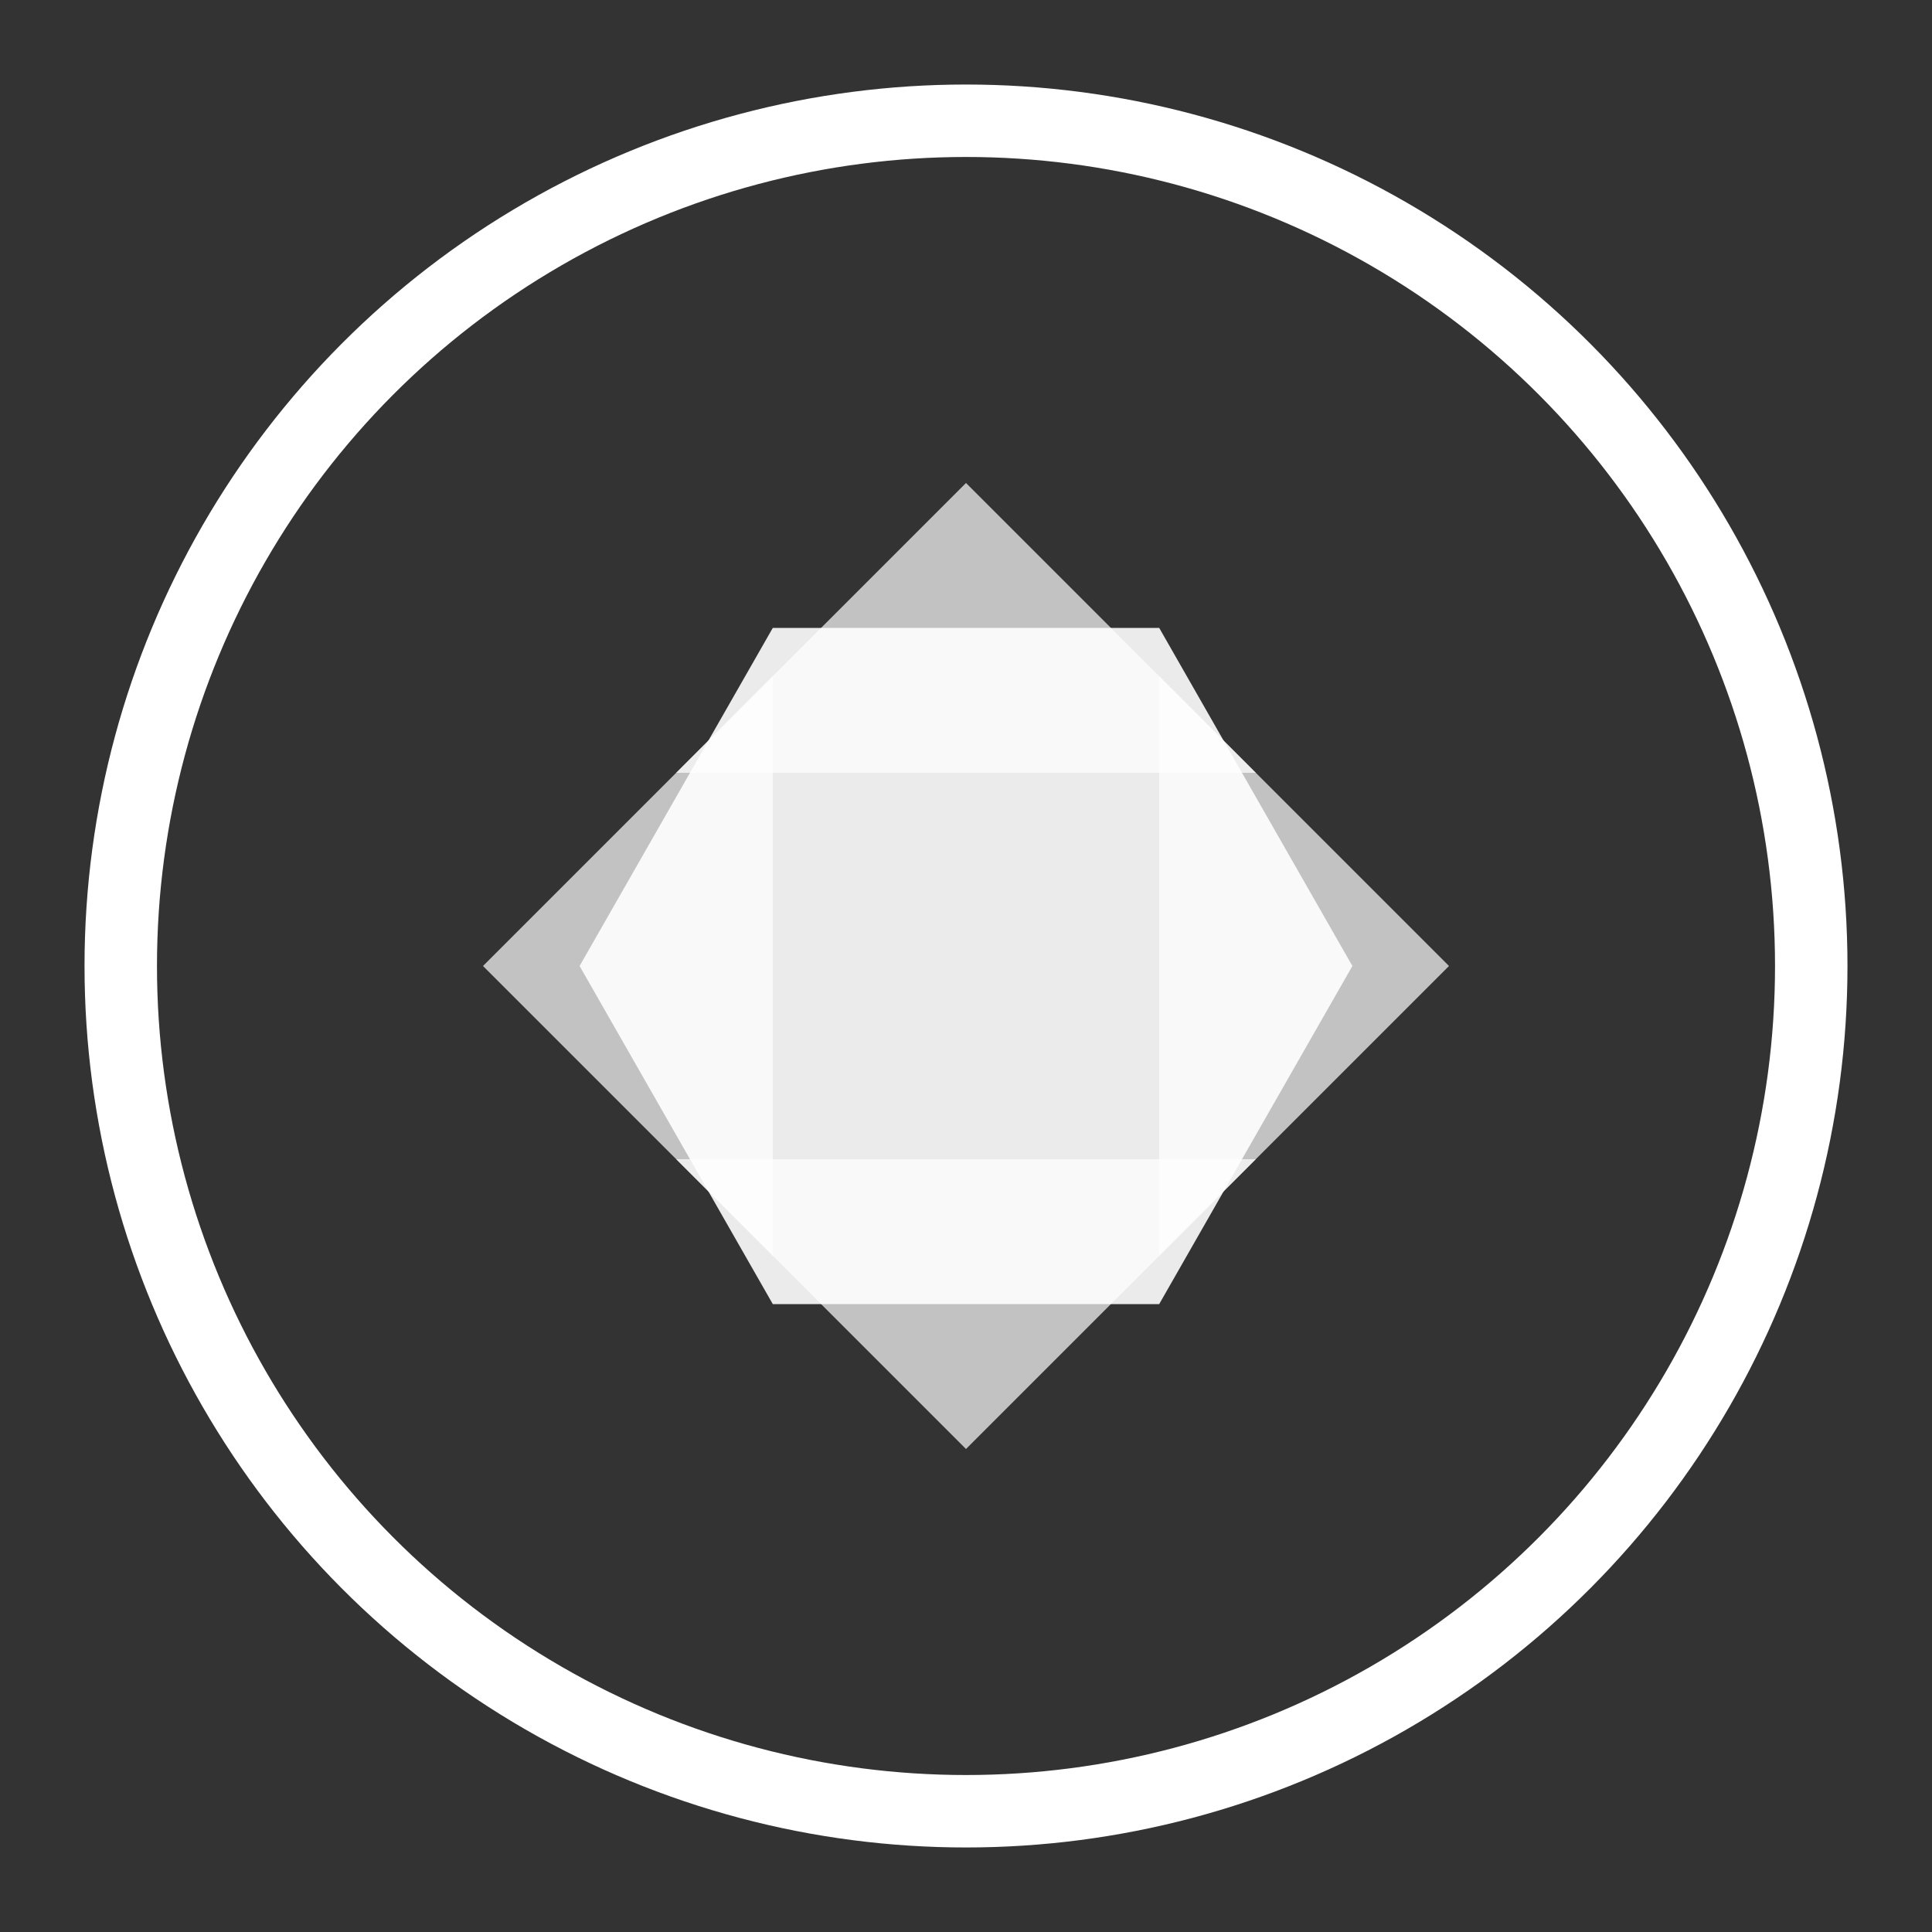 <svg width="80" height="80" viewBox="0 0 80 80" fill="none" xmlns="http://www.w3.org/2000/svg">
  <rect x="0" y="0" width="80" height="80" fill="#333333" stroke="none"/>
  <!-- Outer ring -->
  <circle cx="40" cy="40" r="35" stroke="white" stroke-width="3" fill="none"/>
  
  <!-- Inner geometric pattern -->
  <g transform="translate(40,40)">
    <!-- Central hexagon -->
    <polygon points="-8,-14 8,-14 16,0 8,14 -8,14 -16,0" fill="white" opacity="0.9"/>
    
    <!-- Surrounding triangles -->
    <polygon points="0,-20 -12,-8 12,-8" fill="white" opacity="0.7"/>
    <polygon points="20,0 8,12 8,-12" fill="white" opacity="0.7"/>
    <polygon points="0,20 12,8 -12,8" fill="white" opacity="0.7"/>
    <polygon points="-20,0 -8,-12 -8,12" fill="white" opacity="0.7"/>
  </g>
  
  <!-- Text -->
</svg>
